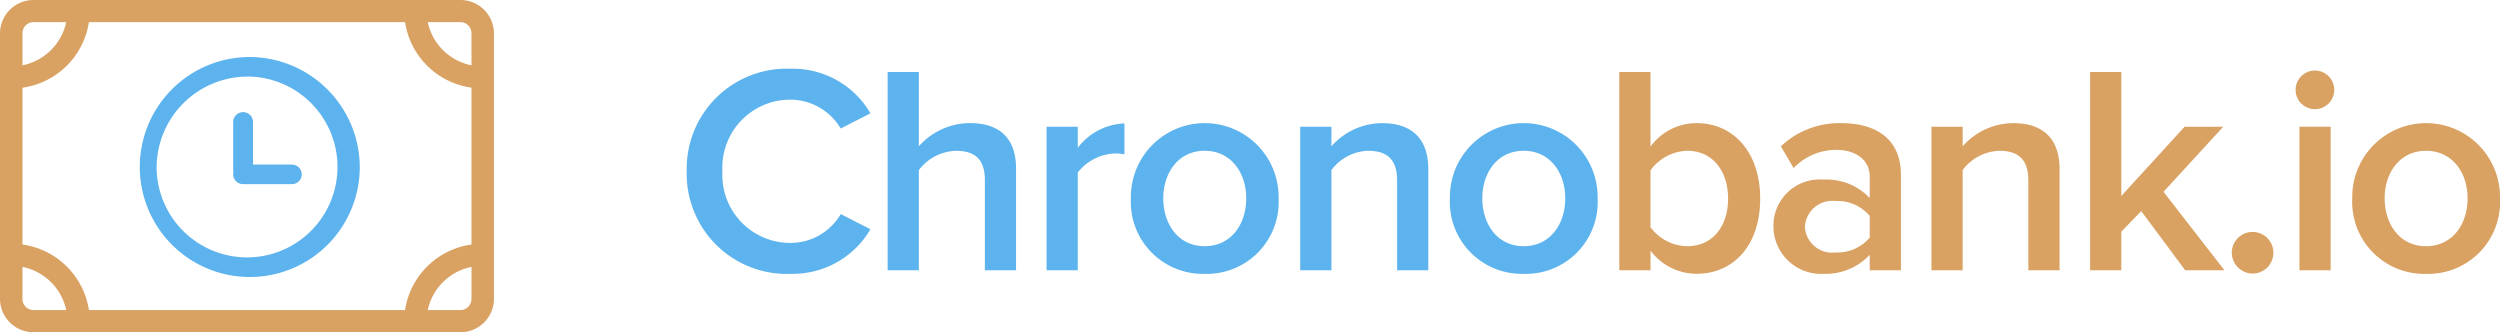 <svg id="Layer_1" data-name="Layer 1" xmlns="http://www.w3.org/2000/svg" viewBox="0 0 192.214 25.544">
  <defs>
    <style>
      .cls-1 {
        fill: #5db3ed;
      }

      .cls-2 {
        fill: #d9a162;
      }
    </style>
  </defs>
  <title>a92693b9-efd8-4fb5-92ed-1a8cc052713c</title>
  <g id="logo">
    <g id="txt-logo">
      <path id="Chronobank.io" class="cls-1" d="M60.8,21.054a6.919,6.919,0,0,0,6.125-3.428l-2.285-1.166A4.476,4.476,0,0,1,60.8,18.678a5.222,5.222,0,0,1-5.256-5.508A5.222,5.222,0,0,1,60.8,7.662a4.526,4.526,0,0,1,3.839,2.217l2.285-1.166A6.891,6.891,0,0,0,60.8,5.285a7.69,7.69,0,0,0-8,7.885A7.69,7.69,0,0,0,60.8,21.054ZM78.12,20.78V12.964c0-2.263-1.188-3.5-3.565-3.5a5.276,5.276,0,0,0-3.908,1.783V5.537h-2.4V20.78h2.4v-7.7a3.709,3.709,0,0,1,2.834-1.485c1.348,0,2.24.526,2.24,2.24V20.78Zm4.746,0V13.261A3.812,3.812,0,0,1,85.7,11.8a3.537,3.537,0,0,1,.754.069V9.49a4.714,4.714,0,0,0-3.588,1.874V9.742h-2.4V20.78Zm9.751.274a5.532,5.532,0,0,1-5.668-5.8,5.68,5.68,0,1,1,11.358,0A5.524,5.524,0,0,1,92.617,21.054Zm0-2.125c2.057,0,3.2-1.714,3.2-3.679,0-1.943-1.143-3.657-3.2-3.657-2.034,0-3.177,1.714-3.177,3.657C89.44,17.215,90.583,18.929,92.617,18.929Zm17.2,1.851V13.01c0-2.263-1.188-3.542-3.565-3.542a5.223,5.223,0,0,0-3.885,1.783V9.742h-2.4V20.78h2.4v-7.7a3.634,3.634,0,0,1,2.834-1.485c1.348,0,2.217.571,2.217,2.285v6.9Zm7.328.274a5.532,5.532,0,0,1-5.668-5.8,5.68,5.68,0,1,1,11.358,0A5.524,5.524,0,0,1,117.146,21.054Zm0-2.125c2.057,0,3.2-1.714,3.2-3.679,0-1.943-1.143-3.657-3.2-3.657-2.034,0-3.177,1.714-3.177,3.657C113.97,17.215,115.112,18.929,117.146,18.929Z"/>
      <path id="Combined-Shape" class="cls-2" d="M126.9,20.78h-2.4V5.537h2.4v5.736a4.365,4.365,0,0,1,3.542-1.805c2.834,0,4.891,2.24,4.891,5.8,0,3.634-2.08,5.782-4.891,5.782a4.437,4.437,0,0,1-3.542-1.783Zm0-3.314a3.562,3.562,0,0,0,2.834,1.463c1.92,0,3.131-1.508,3.131-3.657s-1.211-3.679-3.131-3.679A3.6,3.6,0,0,0,126.9,13.1Z"/>
      <path id="Combined-Shape-2" data-name="Combined-Shape" class="cls-2" d="M146.155,20.78h-2.4V19.592a4.66,4.66,0,0,1-3.565,1.463,3.666,3.666,0,0,1-3.839-3.657,3.554,3.554,0,0,1,3.839-3.588,4.563,4.563,0,0,1,3.565,1.417V13.581c0-1.28-1.051-2.057-2.582-2.057a4.52,4.52,0,0,0-3.268,1.394l-.983-1.668a6.564,6.564,0,0,1,4.639-1.783c2.445,0,4.594,1.028,4.594,4Zm-5.028-1.371a3.231,3.231,0,0,0,2.628-1.143V16.6a3.231,3.231,0,0,0-2.628-1.143,2.1,2.1,0,0,0-2.354,1.988A2.092,2.092,0,0,0,141.128,19.409Z"/>
      <path id="Path" class="cls-2" d="M158.352,20.78V13.01c0-2.263-1.188-3.542-3.565-3.542A5.223,5.223,0,0,0,150.9,11.25V9.742h-2.4V20.78h2.4v-7.7a3.634,3.634,0,0,1,2.834-1.485c1.348,0,2.217.571,2.217,2.285v6.9Z"/>
      <polygon id="Path-2" data-name="Path" class="cls-2" points="171.028 20.78 166.343 14.747 170.937 9.742 167.966 9.742 163.098 15.067 163.098 5.537 160.698 5.537 160.698 20.78 163.098 20.78 163.098 17.809 164.629 16.232 168.011 20.78 171.028 20.78"/>
      <path id="Path-3" data-name="Path" class="cls-2" d="M173.192,21.032a1.6,1.6,0,1,0-1.6-1.6A1.619,1.619,0,0,0,173.192,21.032Z"/>
      <path id="Path-4" data-name="Path" class="cls-2" d="M177.983,8.393A1.485,1.485,0,1,0,176.5,6.908,1.483,1.483,0,0,0,177.983,8.393Z"/>
      <polygon id="Path-5" data-name="Path" class="cls-2" points="179.194 20.78 179.194 9.742 176.795 9.742 176.795 20.78 179.194 20.78"/>
      <path id="Combined-Shape-3" data-name="Combined-Shape" class="cls-2" d="M186.523,21.054a5.532,5.532,0,0,1-5.668-5.8,5.68,5.68,0,1,1,11.358,0A5.524,5.524,0,0,1,186.523,21.054Zm0-2.125c2.057,0,3.2-1.714,3.2-3.679,0-1.943-1.143-3.657-3.2-3.657-2.034,0-3.177,1.714-3.177,3.657C183.346,17.215,184.489,18.929,186.523,18.929Z"/>
    </g>
    <g id="logo-chronobank">
      <g id="Group-Copy">
        <path id="Fill-49" class="cls-2" d="M36.251,5.022A4.3,4.3,0,0,1,32.886,1.7h2.5a.858.858,0,0,1,.863.851Zm0,13.778a6.005,6.005,0,0,0-5.11,5.041H6.836A6.005,6.005,0,0,0,1.726,18.8V6.743A6.005,6.005,0,0,0,6.836,1.7H31.141a6.005,6.005,0,0,0,5.11,5.04Zm0,4.189a.858.858,0,0,1-.863.852h-2.5a4.3,4.3,0,0,1,3.365-3.32Zm-33.662.852a.858.858,0,0,1-.863-.852V20.521a4.3,4.3,0,0,1,3.365,3.32ZM1.726,2.554A.858.858,0,0,1,2.589,1.7h2.5A4.3,4.3,0,0,1,1.726,5.022ZM35.388,0H2.589A2.575,2.575,0,0,0,0,2.554V22.989a2.575,2.575,0,0,0,2.589,2.555h32.8a2.575,2.575,0,0,0,2.589-2.555V2.554A2.574,2.574,0,0,0,35.388,0Z"/>
        <path id="Fill-50" class="cls-1" d="M19.09,4.384a8.457,8.457,0,1,0,8.572,8.456A8.5,8.5,0,0,0,19.09,4.384Zm0,1.5a6.953,6.953,0,1,1-7.048,6.952A7.009,7.009,0,0,1,19.09,5.888Z"/>
        <path id="Fill-51" class="cls-1" d="M22.386,12.652H19.452V9.383a.762.762,0,0,0-1.524,0v3.645c0,.075.019.131.019.188a.632.632,0,0,0-.019.188.759.759,0,0,0,.762.752h3.7a.752.752,0,1,0,0-1.5"/>
      </g>
    </g>
  </g>
</svg>

